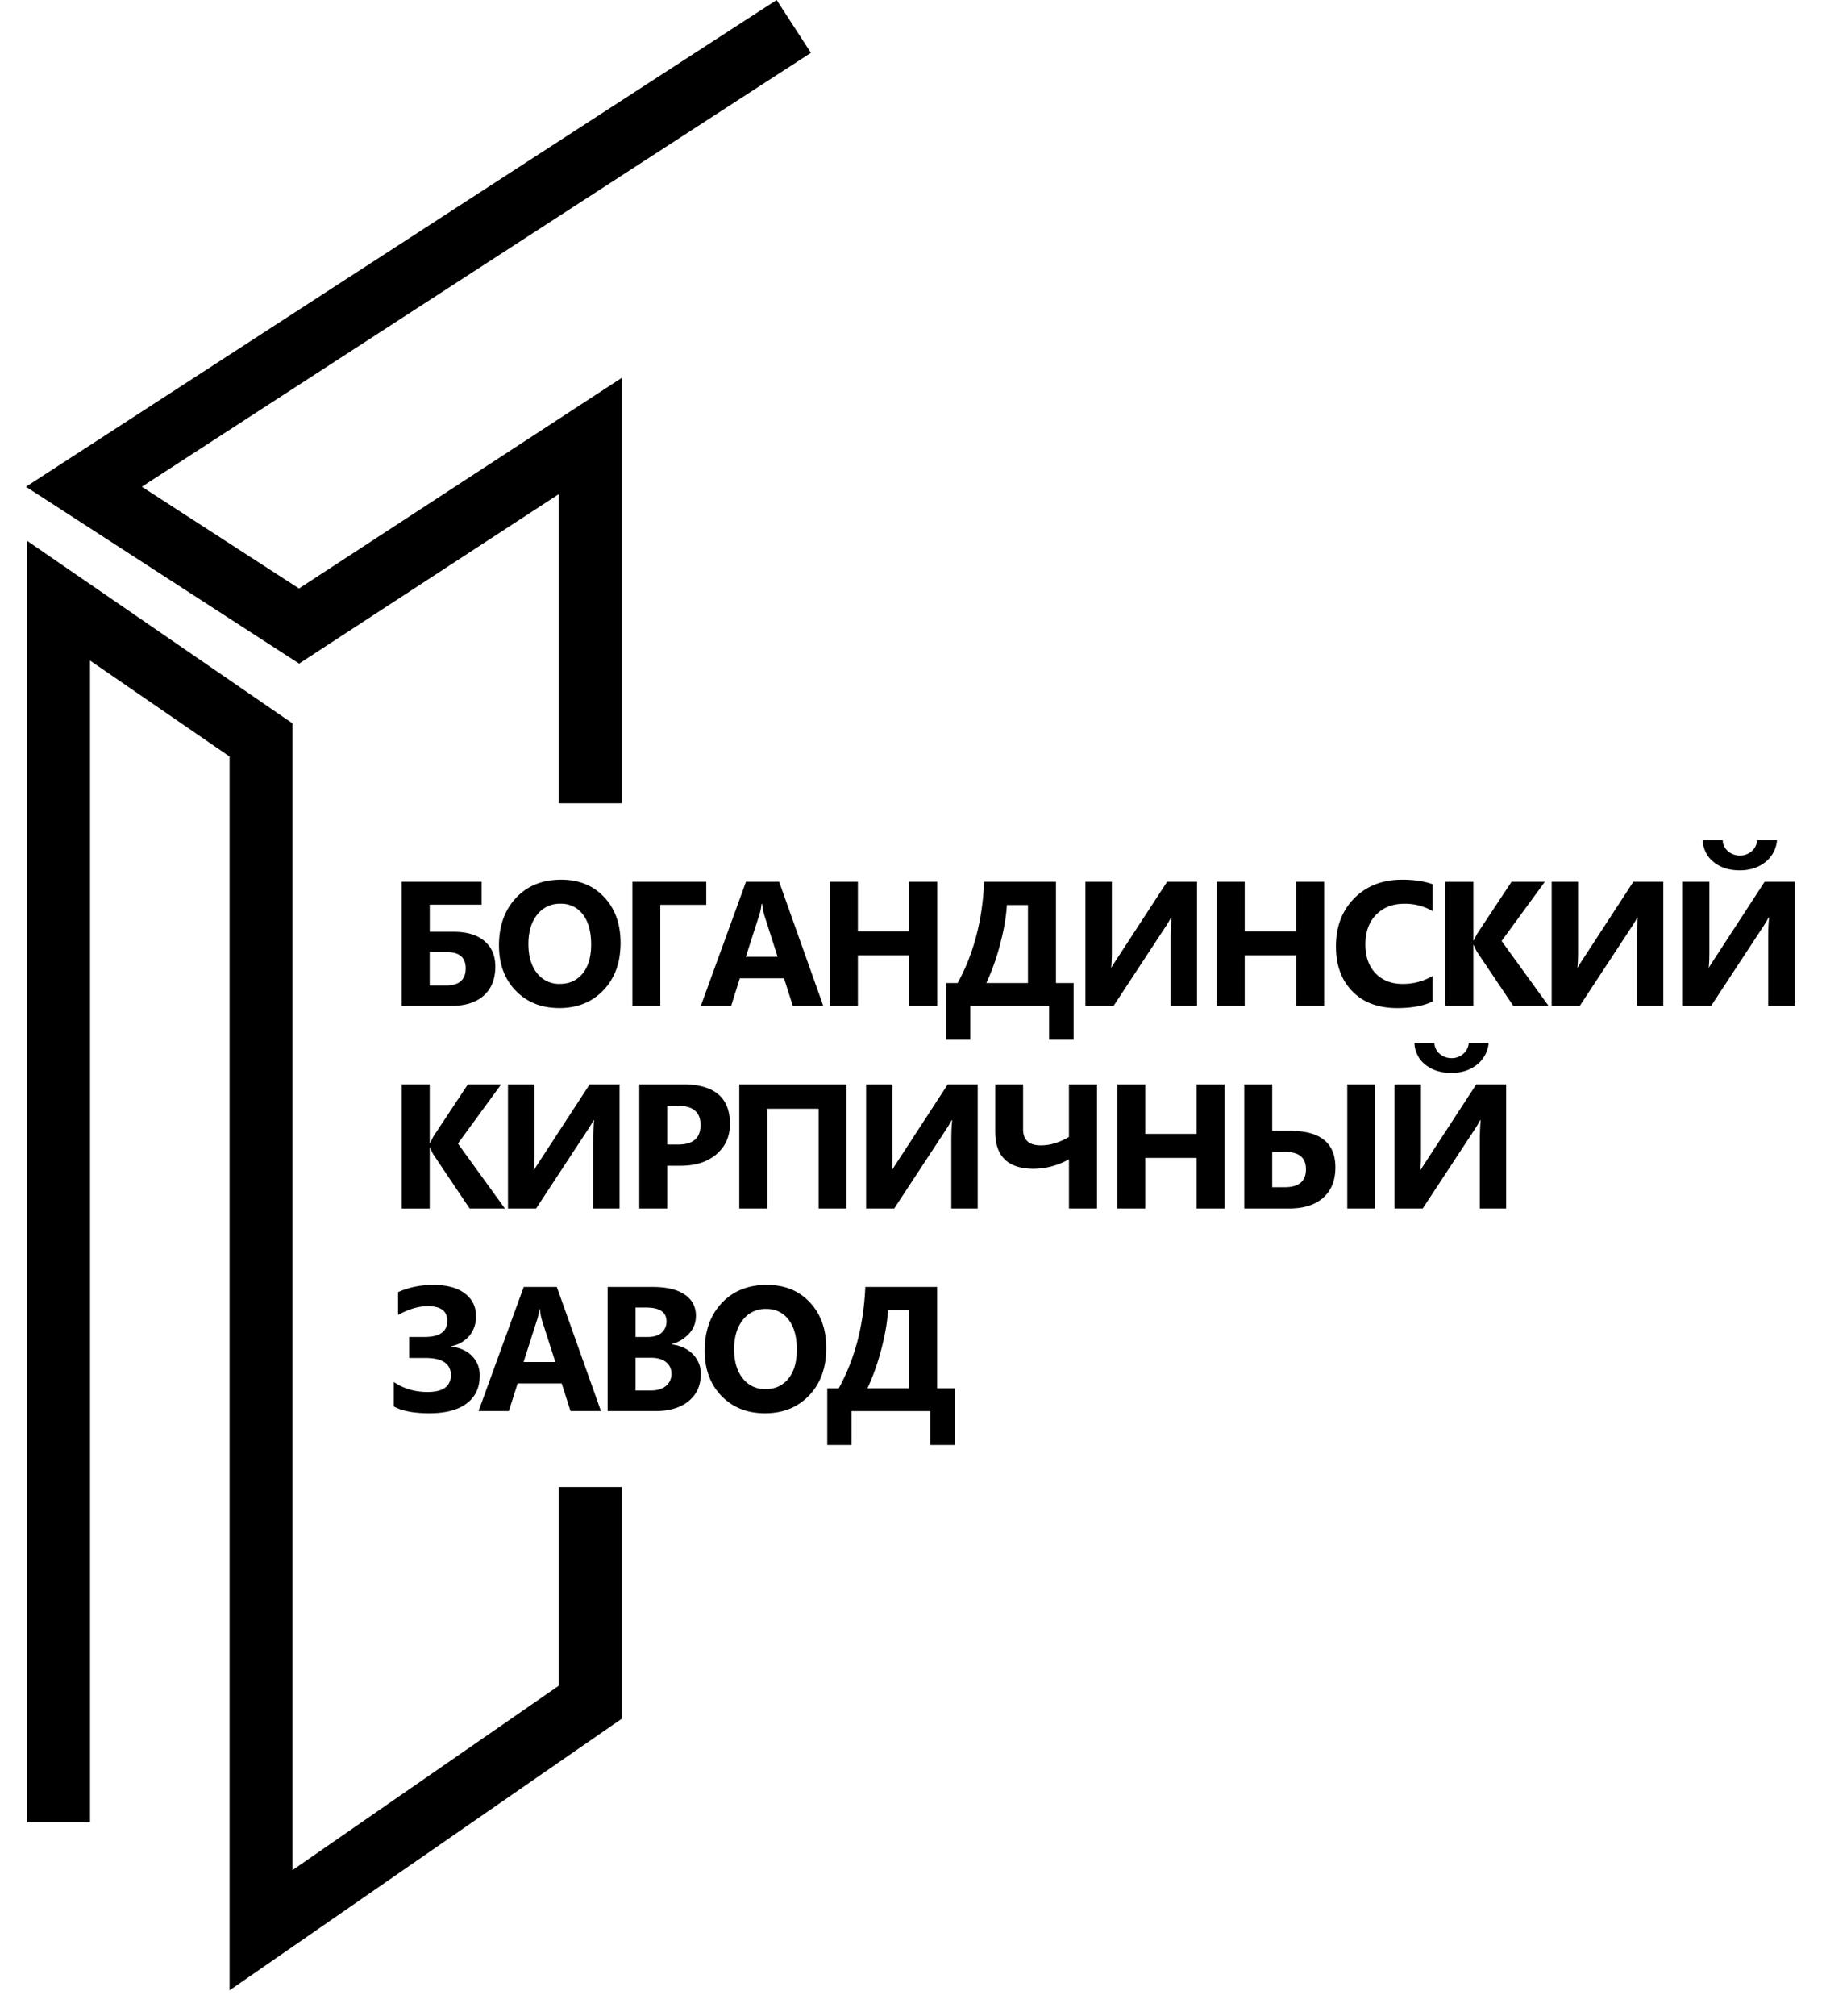 <svg width="58" height="64" fill="none" xmlns="http://www.w3.org/2000/svg"><path fill-rule="evenodd" clip-rule="evenodd" d="M24.918 2.222l.839-.544L24.669 0l-.84.543L2.12 14.615l-1.296.84 1.297.838 6.834 4.423.546.353.544-.355 7.7-5.022v9.813h2V12L18.2 13.008l-8.703 5.676-4.992-3.23L24.918 2.221zm-5.173 44.993h-2v6.31l-8.453 5.852V22.968l-.433-.297-6.433-4.423L.86 17.171v40.692h2v-36.89l4.432 3.047v39.174l1.57-1.086 10.452-7.237.431-.298v-7.358z" fill="#000"/><path d="M12.761 31.938v-3.941h2.537v.728H13.65v.86h.761c.422 0 .747.098.976.294.23.194.346.464.346.808 0 .396-.122.704-.368.924-.244.218-.59.327-1.039.327h-1.563zm.888-1.707v1.058h.52c.415 0 .623-.181.623-.544 0-.343-.198-.514-.596-.514h-.547zm4.113 1.775c-.564 0-1.024-.183-1.38-.55-.355-.367-.533-.847-.533-1.437 0-.622.18-1.126.542-1.511.36-.385.839-.577 1.435-.577.562 0 1.016.184 1.363.552.348.368.522.854.522 1.457 0 .619-.18 1.118-.542 1.497-.359.38-.828.57-1.407.57zm.039-3.311a.892.892 0 00-.742.352c-.184.232-.275.54-.275.926 0 .39.091.699.275.926a.88.88 0 00.72.34c.306 0 .549-.11.728-.33.18-.22.27-.528.27-.92 0-.408-.088-.726-.262-.954a.851.851 0 00-.714-.34zm4.632.035h-1.46v3.208h-.887v-3.941h2.347v.733zm3.717 3.208h-.967l-.28-.877H23.5l-.277.877h-.962l1.434-3.941h1.053l1.402 3.94zm-1.45-1.559l-.424-1.324a1.723 1.723 0 01-.066-.355h-.022a1.53 1.53 0 01-.068.344l-.43 1.335h1.01zm5.072 1.559h-.89v-1.605h-1.633v1.605h-.888v-3.941h.888v1.572h1.632v-1.572h.89v3.94zm4.33 1.074h-.78v-1.074H30.82v1.074h-.769v-1.8h.366c.509-.921.79-1.993.843-3.215h2.281v3.215h.56v1.8zm-1.451-1.8v-2.476h-.67c-.02.365-.09.775-.21 1.231a7.177 7.177 0 01-.442 1.245h1.322zm5.372.726h-.839v-2.166c0-.25.01-.462.028-.637h-.017a3.96 3.96 0 01-.197.326l-1.627 2.477h-.894v-3.941h.839v2.18c0 .268-.008.449-.022.54h.01c.01-.021.078-.129.204-.321l1.564-2.4h.95v3.942zm4.036 0h-.89v-1.605h-1.633v1.605h-.888v-3.941h.888v1.572h1.632v-1.572h.89v3.94zm3.448-.141c-.288.14-.663.21-1.127.21-.605 0-1.08-.178-1.426-.534-.347-.355-.52-.829-.52-1.42 0-.63.194-1.142.583-1.534.39-.392.896-.588 1.517-.588.385 0 .709.048.973.145v.855a1.724 1.724 0 00-.902-.236c-.37 0-.668.116-.896.349-.227.232-.34.548-.34.945 0 .381.107.685.321.913.215.225.503.338.866.338.346 0 .663-.085.95-.253v.81zm3.681.141h-1.12l-1.15-1.712a1.634 1.634 0 01-.104-.218H46.8v1.93h-.888v-3.941h.888v1.863h.014a3.14 3.14 0 01.11-.22l1.088-1.643h1.058l-1.374 1.88 1.492 2.06zm3.643 0h-.838v-2.166c0-.25.01-.462.028-.637h-.017a3.989 3.989 0 01-.198.326l-1.627 2.477h-.893v-3.941h.838v2.18c0 .268-.007.449-.022.54h.012c.009-.021.076-.129.203-.321l1.564-2.4h.95v3.942zm4.171 0h-.838v-2.166c0-.25.01-.462.028-.637h-.017a3.989 3.989 0 01-.198.326l-1.627 2.477h-.893v-3.941h.838v2.18c0 .268-.007.449-.022.54h.011c.01-.021.077-.129.204-.321l1.563-2.4h.951v3.942zm-.558-5.258a.991.991 0 01-.376.696c-.218.172-.488.258-.81.258-.329 0-.602-.086-.82-.258a.91.91 0 01-.352-.696h.633a.484.484 0 00.173.35.566.566 0 00.376.134.544.544 0 00.371-.138.496.496 0 00.173-.346h.632zM16.037 38.37h-1.12l-1.15-1.712a1.654 1.654 0 01-.104-.217h-.014v1.93h-.887v-3.942h.887v1.864h.014c.022-.052.059-.125.11-.22l1.088-1.644h1.058l-1.374 1.88 1.492 2.061zm3.643 0h-.838v-2.165c0-.25.01-.462.028-.638h-.017a3.953 3.953 0 01-.198.327l-1.627 2.476h-.893v-3.94h.838v2.179c0 .269-.007.45-.021.541h.01c.01-.022.078-.13.204-.322l1.564-2.399h.95v3.941zm1.514-1.357v1.357h-.888v-3.94h1.39c.994 0 1.49.418 1.49 1.255 0 .396-.143.717-.428.962-.284.244-.665.366-1.141.366h-.423zm0-1.902v1.228h.349c.473 0 .709-.207.709-.62 0-.406-.236-.608-.71-.608h-.348zm5.696 3.259h-.888v-3.166H24.37v3.166h-.888v-3.94h3.408v3.94zm4.165 0h-.838v-2.165c0-.25.01-.462.027-.638h-.016a3.953 3.953 0 01-.198.327l-1.627 2.476h-.893v-3.94h.838v2.179c0 .269-.007.45-.022.541h.011c.01-.022.077-.13.204-.322l1.563-2.399h.951v3.941zm3.789 0h-.89v-1.563a2.308 2.308 0 01-1.119.302c-.815 0-1.223-.392-1.223-1.176v-1.504h.885v1.427c0 .34.188.51.563.51.297 0 .595-.089.893-.269V34.43h.891v3.941zm4.056 0h-.891v-1.605h-1.633v1.605h-.887v-3.94h.887V36h1.633v-1.57h.89v3.941zm4.775 0h-.882v-3.94h.882v3.94zm-4.153 0v-3.94h.888v1.475h.58c.95 0 1.426.387 1.426 1.16 0 .412-.128.733-.385.962-.256.229-.618.343-1.085.343h-1.424zm.888-1.794v1.118h.401c.447 0 .67-.19.67-.569 0-.366-.217-.55-.654-.55h-.417zm7.433 1.794h-.838v-2.165c0-.25.009-.462.027-.638h-.016a3.96 3.96 0 01-.198.327L45.19 38.37h-.894v-3.94h.839v2.179c0 .269-.008.45-.022.541h.01c.01-.022.078-.13.204-.322l1.564-2.399h.95v3.941zm-.558-5.257a.991.991 0 01-.377.695c-.218.172-.488.258-.81.258-.328 0-.601-.086-.82-.258a.91.91 0 01-.351-.695h.632c.01.14.067.257.173.349.106.09.232.135.377.135a.544.544 0 00.37-.138.496.496 0 00.174-.346h.632zM12.509 44.657v-.777c.313.21.67.316 1.069.316.495 0 .742-.179.742-.536 0-.363-.272-.544-.816-.544h-.506v-.666h.484c.483 0 .725-.17.725-.51 0-.312-.206-.468-.618-.468-.295 0-.61.094-.946.28v-.725c.338-.154.71-.23 1.119-.23.43 0 .764.089 1 .268.239.178.358.42.358.726 0 .24-.068.444-.204.613a1 1 0 01-.574.338v.014c.28.036.5.138.657.305.16.164.239.37.239.615 0 .38-.138.674-.412.883-.275.208-.671.313-1.188.313-.49 0-.867-.072-1.13-.215zm6.581.146h-.968l-.28-.877h-1.401l-.278.877H15.2l1.435-3.941h1.052l1.402 3.941zm-1.451-1.558l-.424-1.325a1.734 1.734 0 01-.066-.354h-.021c-.01.115-.032.23-.07.343l-.428 1.336h1.009zm1.661 1.558v-3.941h1.435c.44 0 .778.08 1.014.242a.778.778 0 01.355.681.804.804 0 01-.217.558 1.13 1.13 0 01-.55.333v.01c.28.036.504.14.67.311a.866.866 0 01.253.63c0 .36-.129.648-.387.86-.259.21-.611.316-1.058.316H19.3zm.888-3.287v.934h.39c.184 0 .327-.044.432-.131a.456.456 0 00.16-.369c0-.29-.217-.434-.65-.434h-.332zm0 1.594v1.039h.481c.205 0 .366-.048.481-.143a.476.476 0 00.176-.39.444.444 0 00-.173-.371c-.114-.09-.273-.135-.479-.135h-.486zm4.108 1.762c-.565 0-1.024-.184-1.38-.55-.355-.368-.533-.847-.533-1.437 0-.623.18-1.127.541-1.512.361-.385.84-.577 1.435-.577.562 0 1.017.184 1.363.553.348.368.522.853.522 1.456 0 .62-.18 1.119-.541 1.498-.36.38-.828.569-1.407.569zm.038-3.312a.892.892 0 00-.742.352c-.183.233-.275.541-.275.926 0 .39.092.699.275.926a.88.88 0 00.72.341c.306 0 .549-.11.728-.33.18-.221.27-.528.27-.92 0-.41-.087-.727-.261-.954a.851.851 0 00-.715-.34zm5.993 4.318h-.78v-1.075h-2.501v1.075h-.77v-1.8h.366c.509-.922.79-1.994.843-3.216h2.281v3.215h.561v1.8zm-1.451-1.8V41.6h-.67c-.02.365-.09.775-.21 1.232-.119.456-.266.87-.442 1.245h1.322z" fill="#000"/></svg>